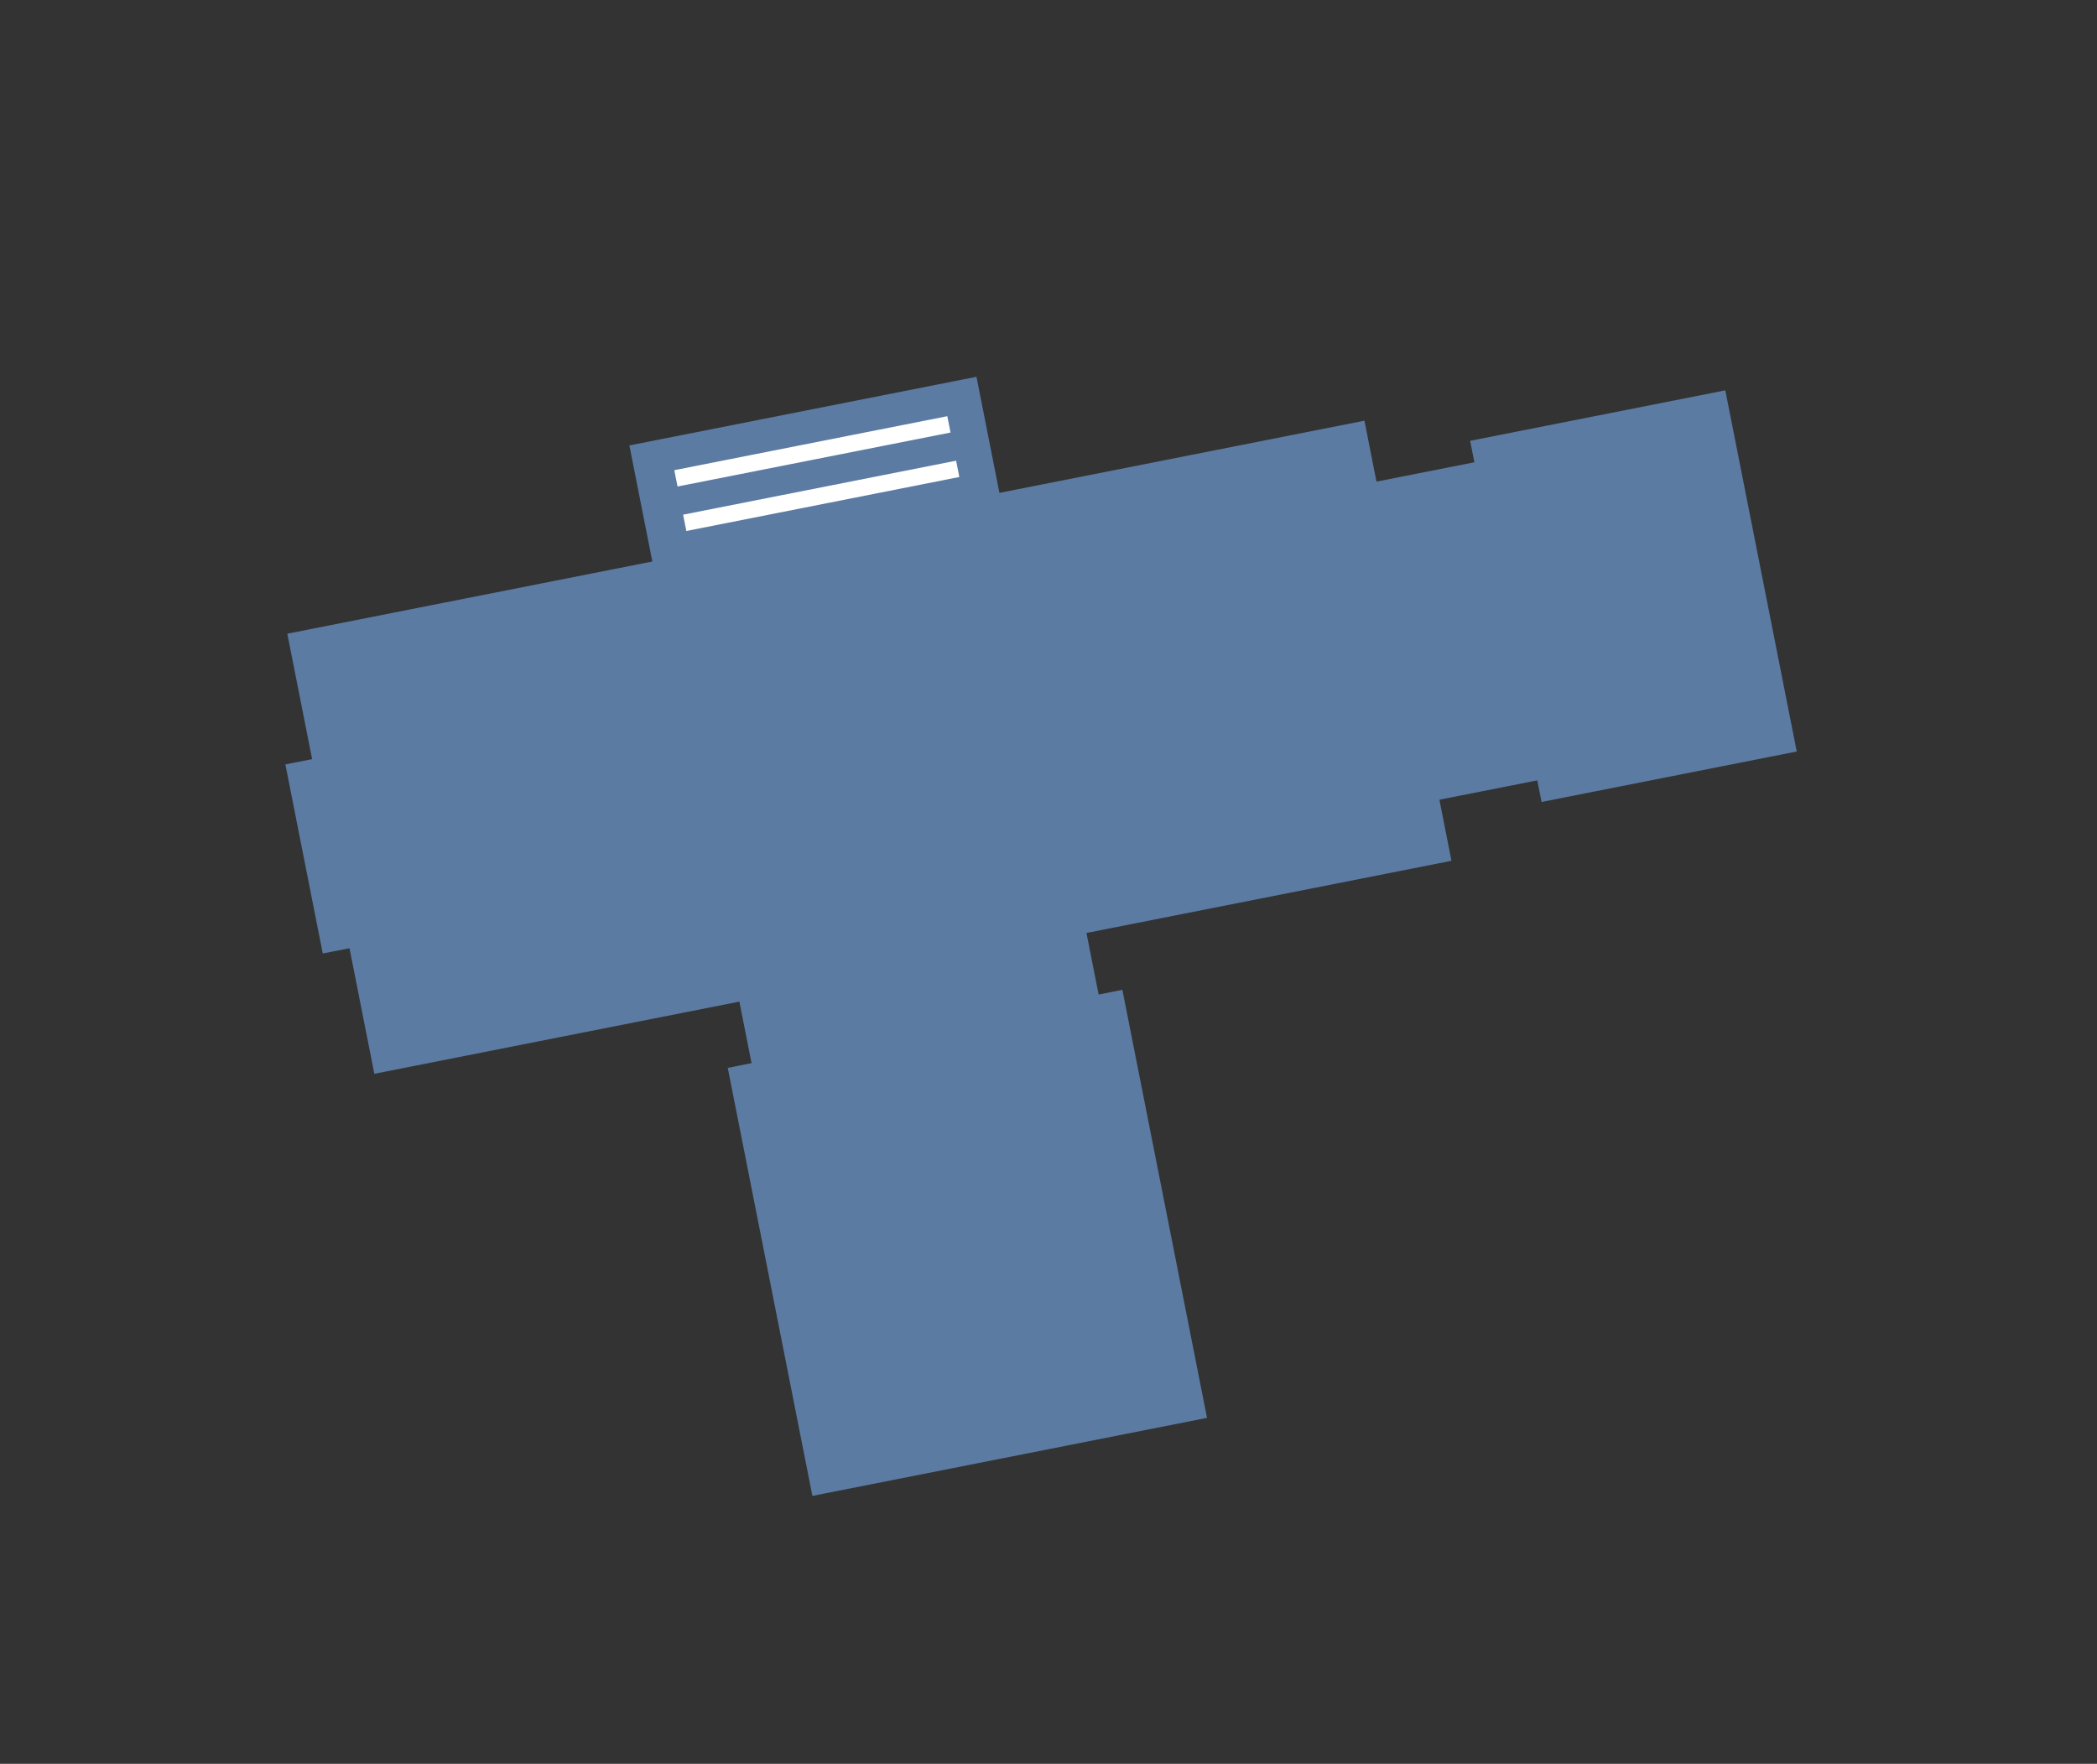 <?xml version="1.0" encoding="UTF-8" standalone="no"?>
<!DOCTYPE svg PUBLIC "-//W3C//DTD SVG 1.1//EN" "http://www.w3.org/Graphics/SVG/1.1/DTD/svg11.dtd">
<svg width="100%" height="100%" viewBox="0 0 214 180" version="1.1" xmlns="http://www.w3.org/2000/svg" xmlns:xlink="http://www.w3.org/1999/xlink" xml:space="preserve" xmlns:serif="http://www.serif.com/" style="fill-rule:evenodd;clip-rule:evenodd;stroke-linejoin:round;stroke-miterlimit:2;">
    <rect x="0" y="0" width="214" height="180" fill="#333333" stroke="none"/>
    <g id="_16" serif:id="16" transform="matrix(1,0,0,1,-493.821,-6978.03)">
        <g transform="matrix(-0.981,0.194,0.194,0.981,522.021,7054.44)">
            <rect x="-115.427" y="-11.301" width="112.051" height="45.783" style="fill:rgb(91,123,162);"/>
        </g>
        <g transform="matrix(-0.981,0.194,0.194,0.981,549.044,7029.88)">
            <rect x="-46.182" y="-4.525" width="36.107" height="107.391" style="fill:rgb(91,123,162);"/>
        </g>
        <g transform="matrix(-0.981,0.194,0.194,0.981,565.089,7092.09)">
            <rect x="-44.981" y="-4.406" width="41.052" height="44.528" style="fill:rgb(91,123,162);"/>
        </g>
        <g transform="matrix(-0.981,0.194,0.194,0.981,599.263,7039.23)">
            <rect x="-51.322" y="-5.025" width="48.574" height="33.09" style="fill:rgb(91,123,162);"/>
        </g>
        <g transform="matrix(-0.981,0.194,0.194,0.981,641.09,7026.55)">
            <rect x="-29.938" y="-2.933" width="26.546" height="37.57" style="fill:rgb(91,123,162);"/>
        </g>
        <g transform="matrix(-0.981,0.194,0.194,0.981,521.856,7059.07)">
            <rect x="-28.202" y="-2.762" width="26.547" height="19.669" style="fill:rgb(91,123,162);"/>
        </g>
        <g transform="matrix(-0.981,0.194,0.194,0.981,563.275,7028.71)">
            <rect x="-28.294" y="-2.771" width="28.399" height="1.699" style="fill:white;"/>
        </g>
        <g transform="matrix(-0.981,0.194,0.194,0.981,564.173,7033.25)">
            <rect x="-28.294" y="-2.77" width="28.399" height="1.697" style="fill:white;"/>
        </g>
    </g>
</svg>
